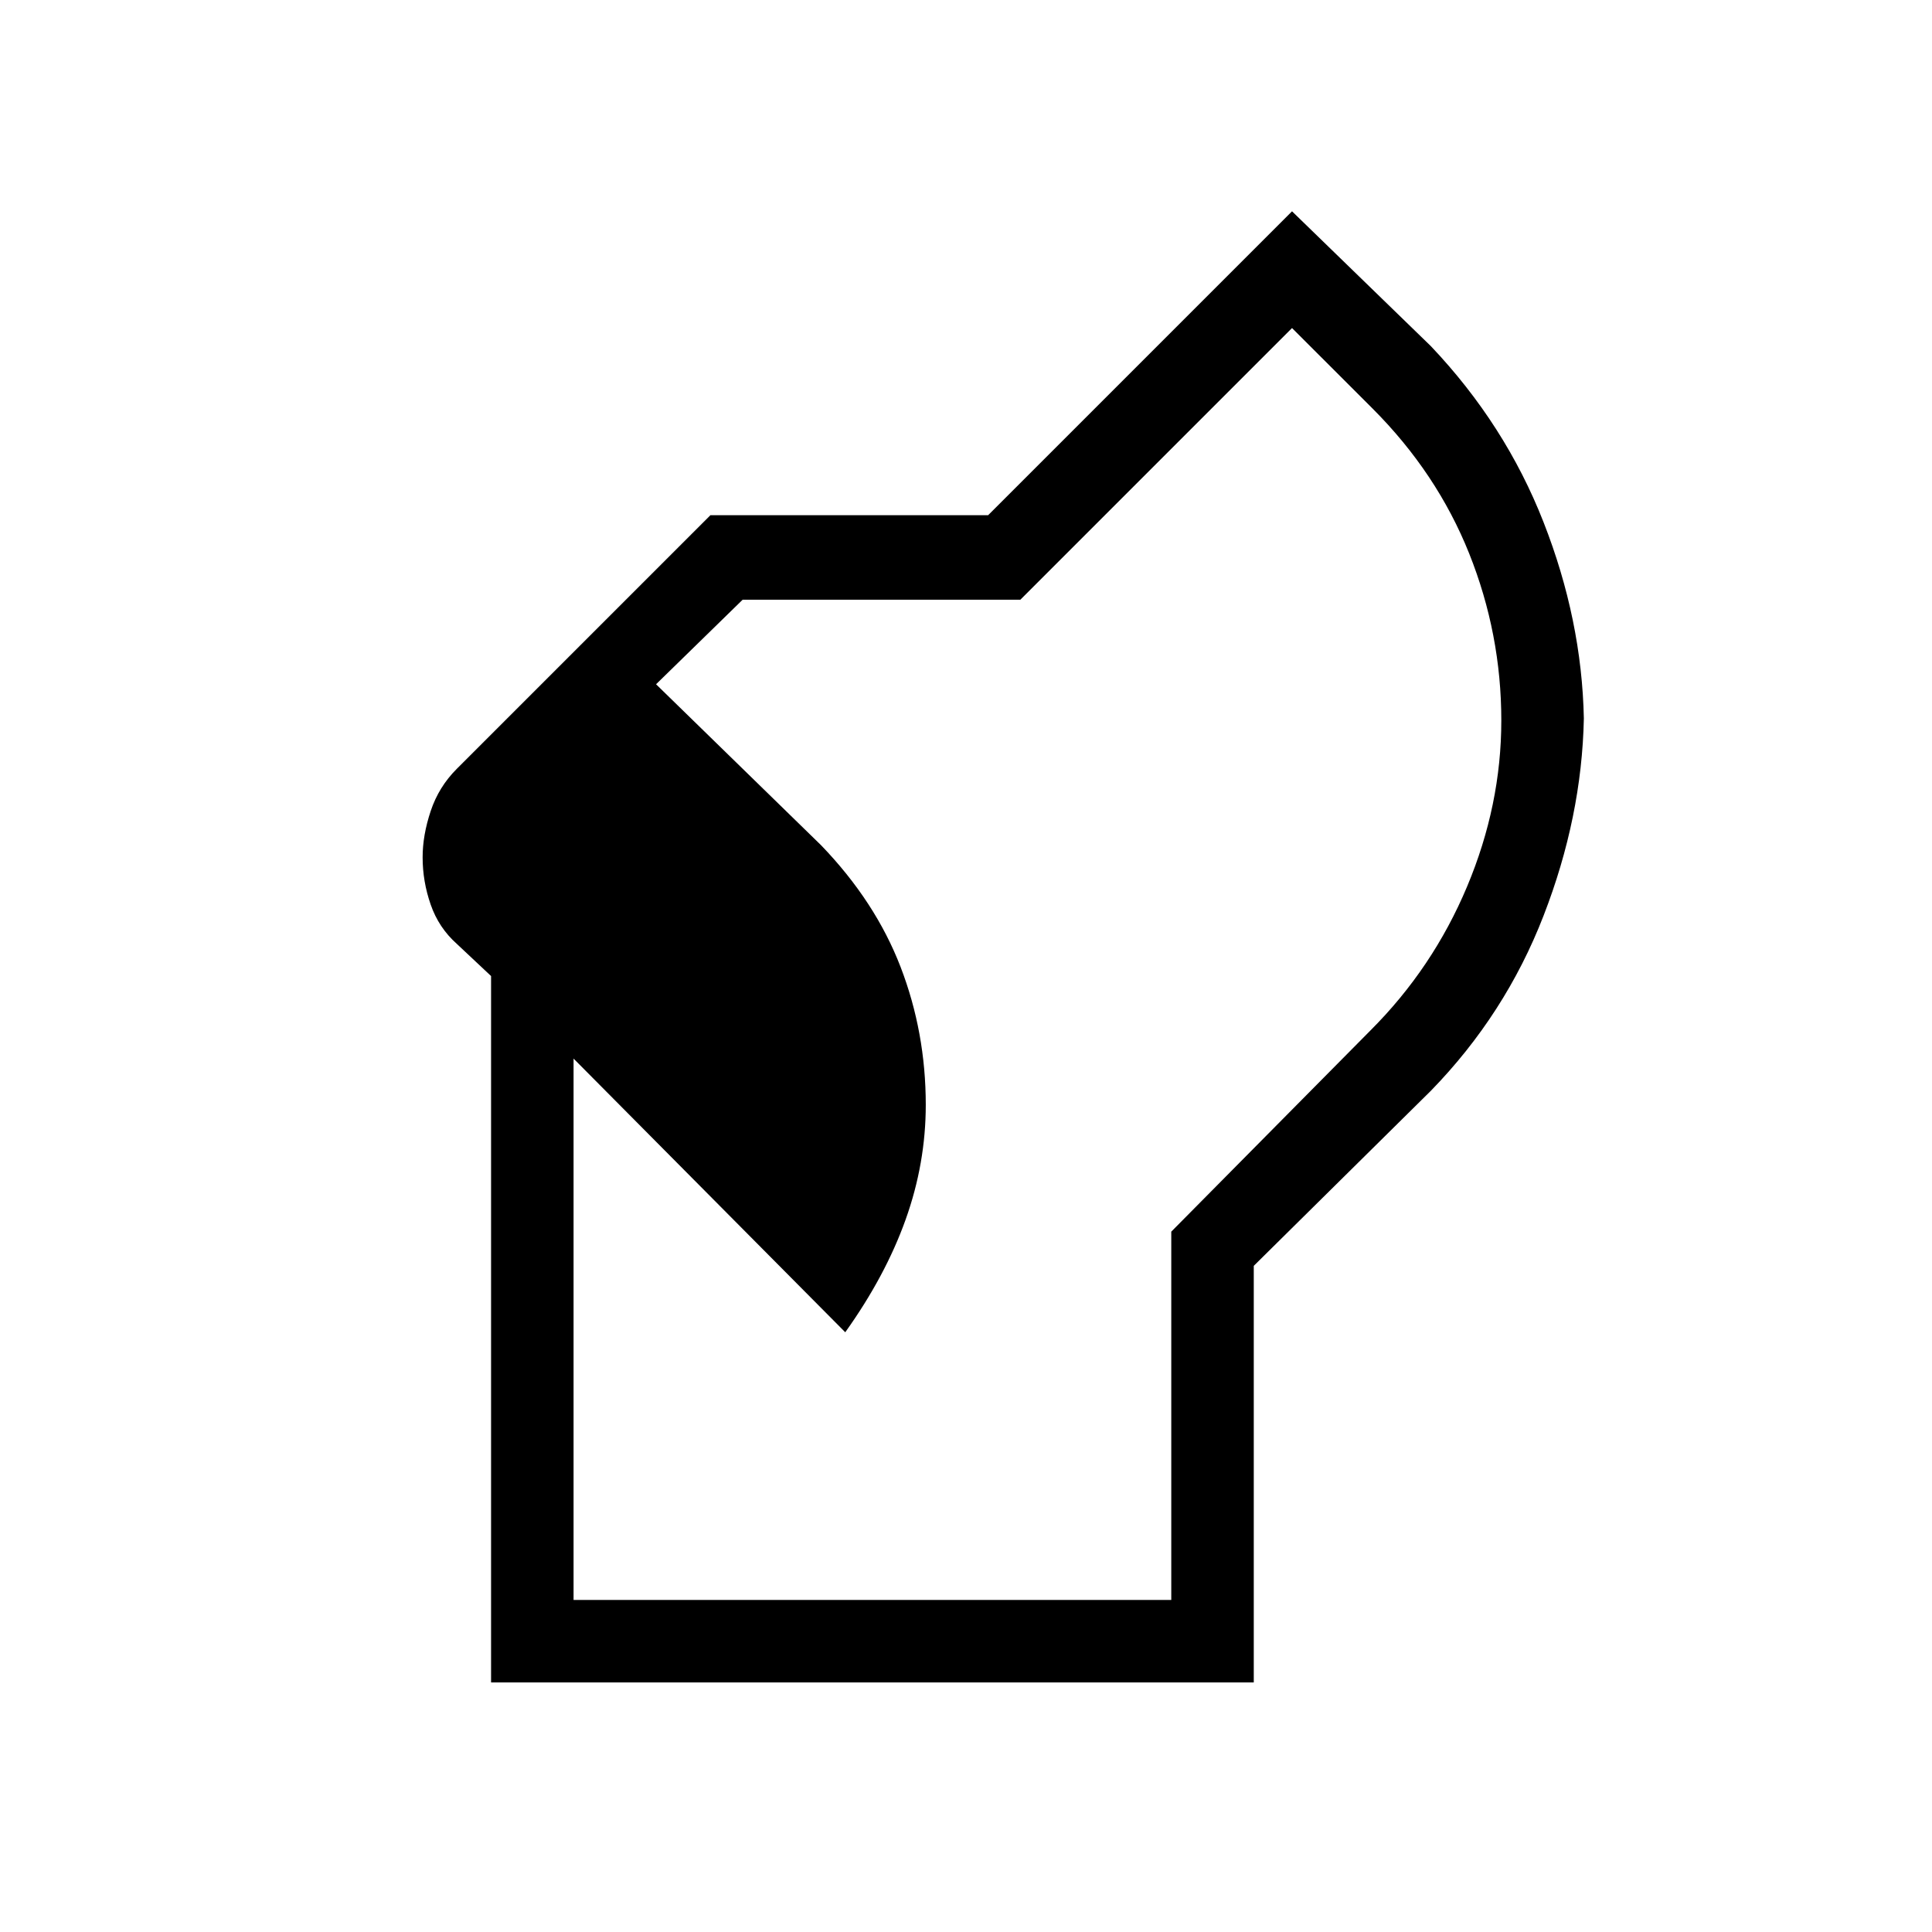 <svg xmlns="http://www.w3.org/2000/svg" height="40" width="40"><path d="M10.167 34.833V20.208l-.709-.666q-.375-.334-.541-.813-.167-.479-.167-.979 0-.458.167-.958.166-.5.541-.875l5.25-5.25h5.75l6.292-6.292 2.875 2.792q1.542 1.625 2.333 3.646.792 2.02.834 4.062-.042 2.042-.834 4.083-.791 2.042-2.333 3.625l-3.667 3.625v8.625Zm1.708-1.708H24.25V25.5l4.125-4.167q1.292-1.291 2-2.979.708-1.687.708-3.437 0-1.792-.666-3.459-.667-1.666-2-3L26.75 6.792l-5.625 5.625h-5.75l-1.792 1.75L17 17.5q1.125 1.167 1.646 2.521.521 1.354.521 2.854 0 1.208-.417 2.375t-1.25 2.333l-5.625-5.666Z"/></svg>